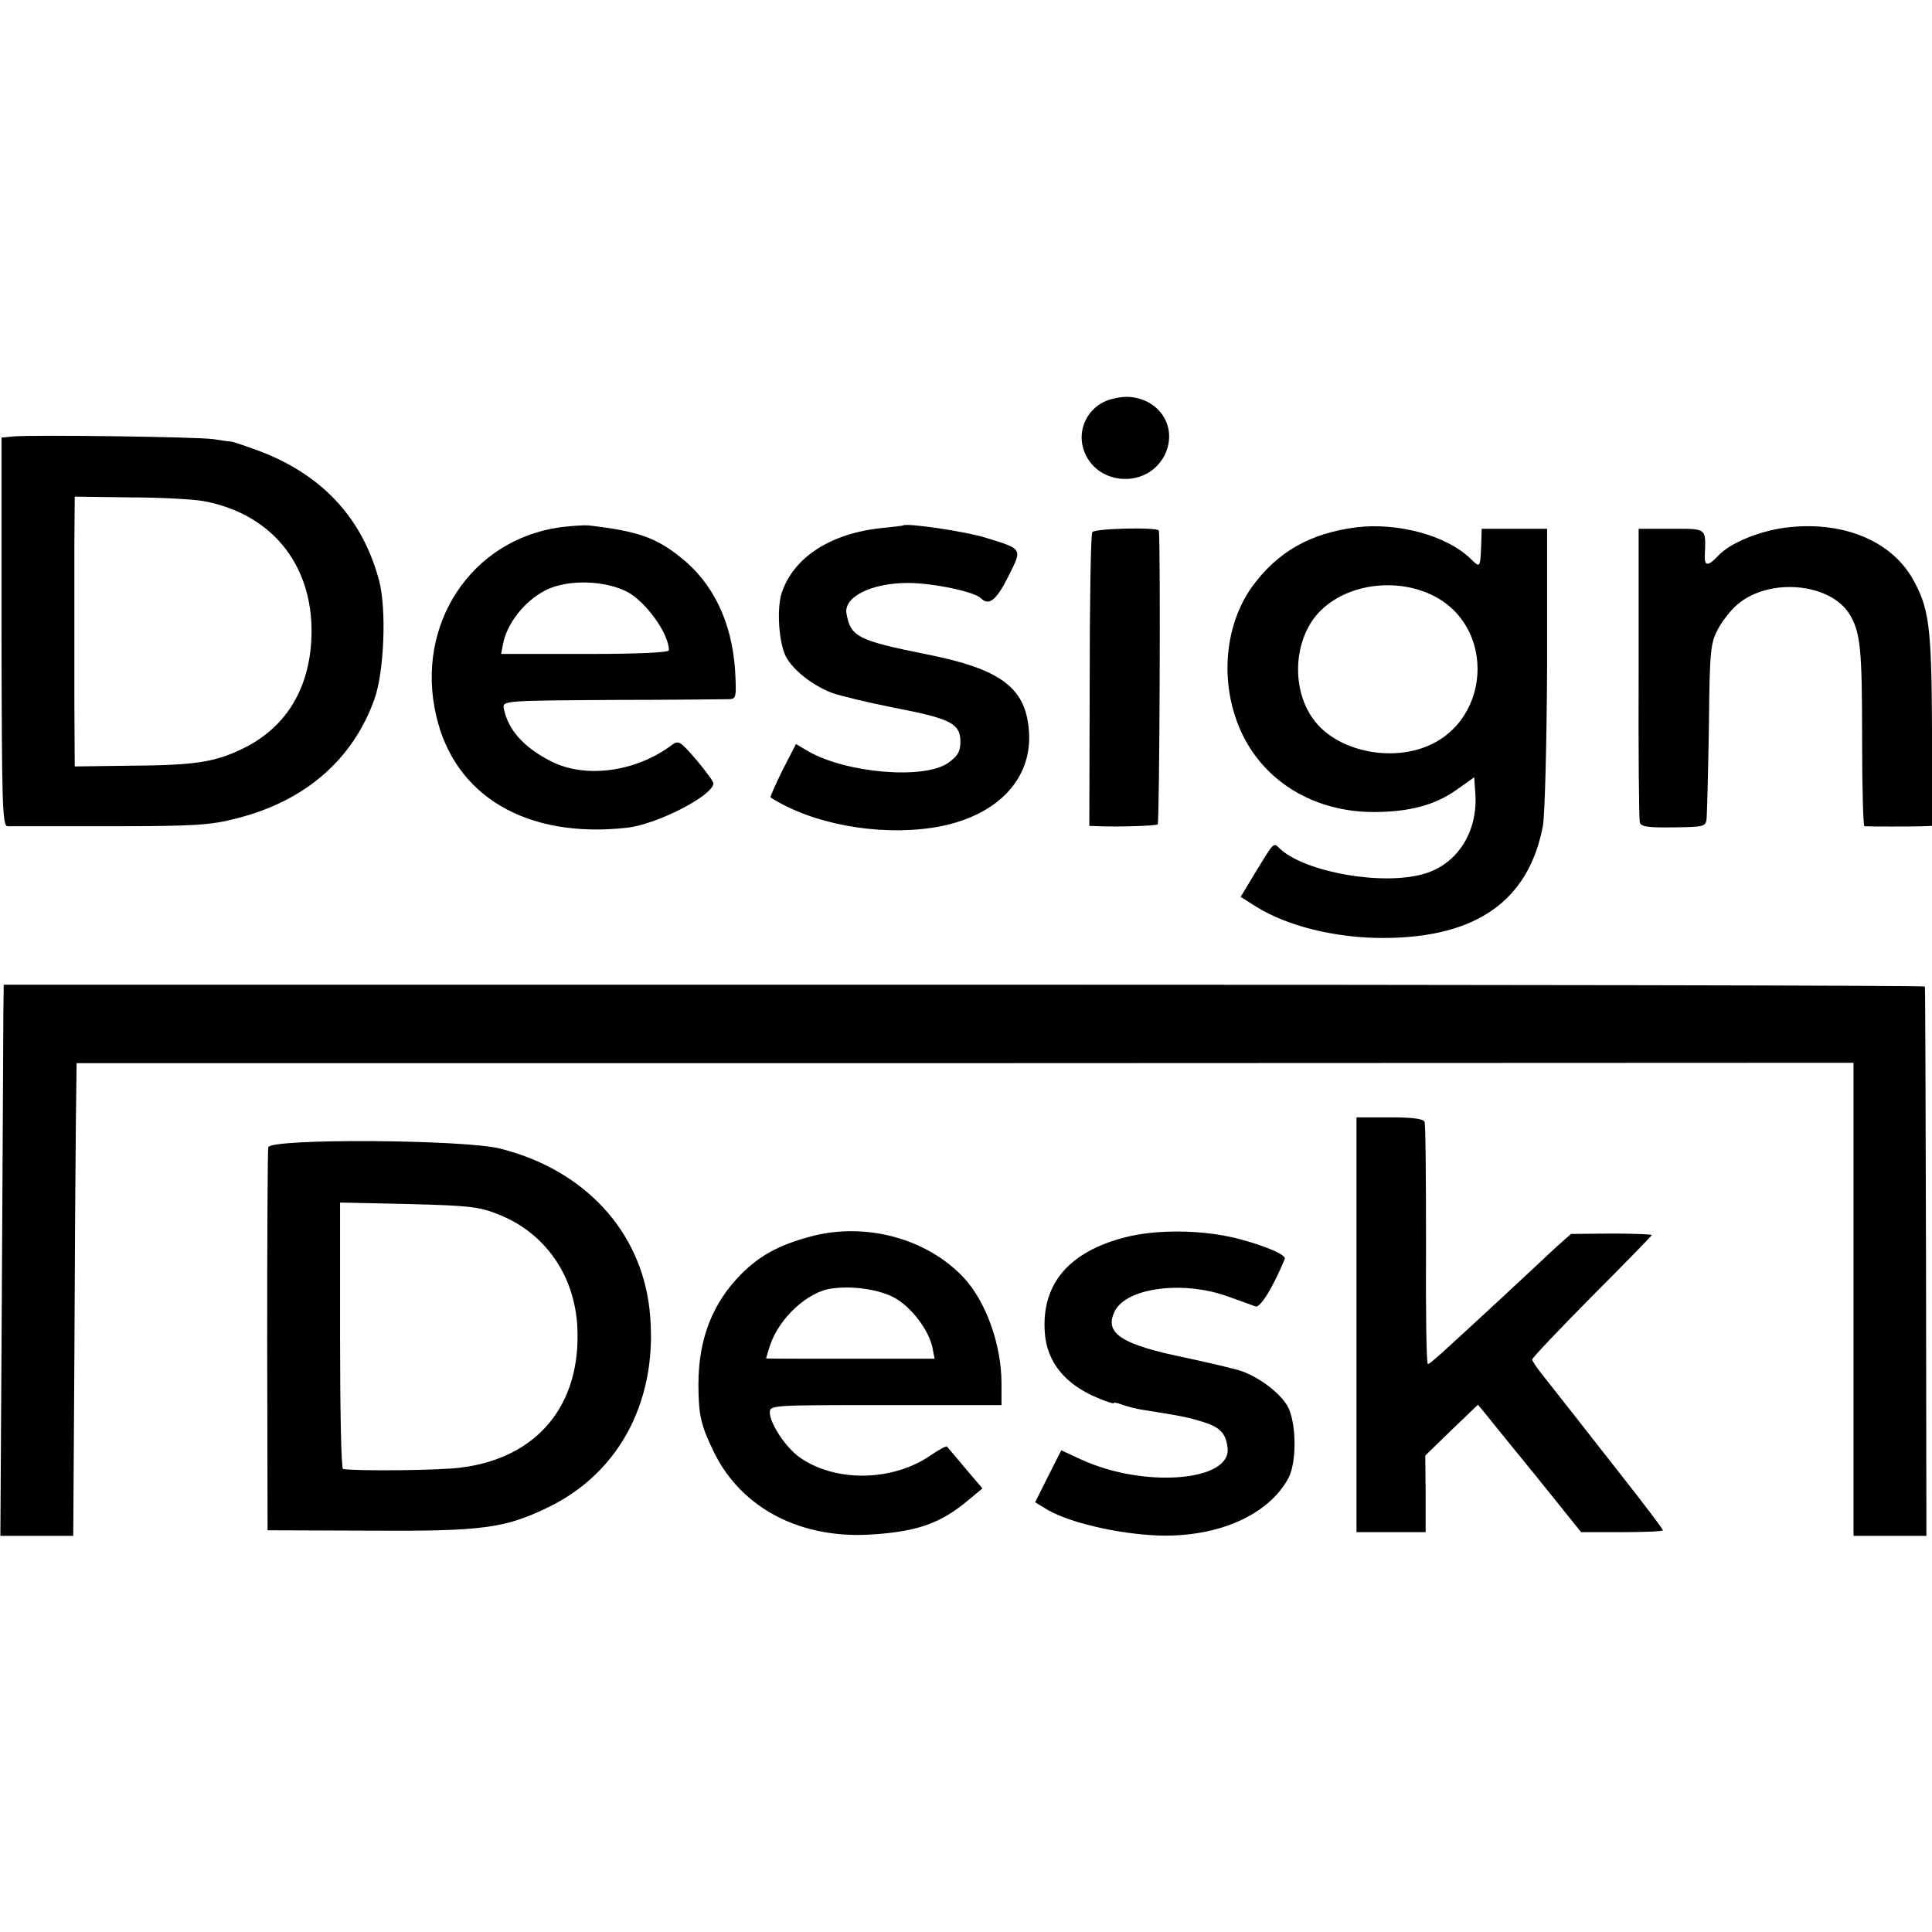 <?xml version="1.0" standalone="no"?>
<!DOCTYPE svg PUBLIC "-//W3C//DTD SVG 20010904//EN"
 "http://www.w3.org/TR/2001/REC-SVG-20010904/DTD/svg10.dtd">
<svg version="1.0" xmlns="http://www.w3.org/2000/svg"
 width="517pt" height="517pt" viewBox="0 0 517 517"
 preserveAspectRatio="xMidYMid meet">
<g transform="translate(0,517) scale(0.1,-0.1)"
fill="#000000" stroke="none">
<path d="M2953 4094 c-46 -23 -69 -76 -54 -125 30 -98 169 -110 217 -18 37 73
-11 152 -96 157 -19 1 -49 -5 -67 -14z"/>
<path d="M35 4002 l-31 -3 0 -519 c1 -459 2 -520 16 -521 8 0 132 0 275 0 226
0 270 3 338 21 183 46 311 157 369 319 26 73 33 243 12 319 -45 168 -155 285
-328 348 -33 12 -63 22 -66 22 -3 0 -25 3 -50 7 -46 6 -481 12 -535 7z m510
-173 c188 -35 299 -179 288 -374 -8 -136 -73 -237 -189 -291 -72 -34 -127 -42
-296 -43 l-148 -2 -1 171 c0 93 0 199 0 235 0 36 0 121 0 190 l1 126 148 -2
c81 0 170 -5 197 -10z"/>
<path d="M1499 3759 c-238 -33 -388 -260 -332 -503 49 -217 243 -331 511 -301
80 9 228 85 231 118 1 5 -20 33 -45 63 -45 52 -48 54 -68 39 -96 -71 -230 -89
-322 -42 -74 38 -115 85 -126 142 -3 20 3 20 292 22 162 0 303 2 313 2 17 1
18 8 14 79 -9 128 -59 232 -145 300 -67 54 -117 71 -247 86 -11 1 -45 -1 -76
-5z m180 -173 c50 -27 111 -112 111 -156 0 -6 -77 -10 -224 -10 l-225 0 5 26
c10 55 57 115 113 144 58 30 158 28 220 -4z"/>
<path d="M2417 3764 c-1 -1 -27 -4 -57 -7 -137 -14 -236 -78 -268 -173 -14
-43 -8 -133 11 -171 19 -36 71 -77 123 -97 22 -8 97 -26 167 -40 151 -29 177
-42 177 -91 0 -26 -7 -38 -32 -56 -64 -46 -274 -28 -376 31 l-32 19 -36 -70
c-19 -39 -34 -72 -32 -73 111 -71 285 -103 433 -81 170 26 271 129 258 264
-10 112 -77 161 -273 200 -185 37 -204 47 -215 110 -7 44 68 81 164 81 67 0
178 -23 196 -41 21 -21 41 -6 73 58 38 76 40 73 -60 104 -54 17 -212 40 -221
33z"/>
<path d="M3630 3759 c-124 -16 -210 -65 -278 -157 -79 -109 -89 -270 -27 -398
63 -129 194 -206 349 -207 96 0 165 18 223 59 l48 34 3 -44 c7 -102 -48 -188
-136 -214 -109 -33 -315 3 -385 65 -20 19 -15 24 -66 -59 l-41 -68 41 -26 c83
-52 212 -84 339 -84 250 0 391 99 429 301 5 30 10 221 11 424 l0 370 -87 0
-88 0 -1 -35 c-3 -73 -2 -71 -31 -43 -65 61 -193 95 -303 82z m195 -178 c185
-82 167 -358 -29 -416 -98 -29 -218 2 -275 72 -68 82 -62 225 13 299 70 69
193 88 291 45z"/>
<path d="M4778 3758 c-70 -9 -148 -41 -179 -74 -28 -30 -38 -30 -37 -1 3 75 7
72 -89 72 l-88 0 0 -385 c-1 -212 1 -392 3 -400 2 -12 20 -15 90 -14 84 1 87
2 89 25 1 13 4 123 6 244 2 203 4 223 24 261 12 23 36 53 53 67 85 72 247 57
299 -26 30 -49 34 -94 34 -339 0 -126 3 -228 6 -229 9 -1 132 -1 159 0 l23 1
-1 259 c-1 279 -8 326 -54 406 -60 101 -190 152 -338 133z"/>
<path d="M2923 3746 c-4 -5 -7 -184 -7 -398 l-1 -388 25 -1 c56 -2 152 1 158
5 5 3 8 764 3 786 -2 10 -172 6 -178 -4z"/>
<path d="M9 2460 c0 -41 -2 -373 -4 -738 l-4 -662 97 0 98 0 3 473 c1 259 3
544 4 632 l2 160 2378 0 2377 1 0 -633 0 -633 98 0 97 0 -1 733 c-1 402 -2
734 -3 737 0 3 -1157 5 -2571 5 l-2570 0 -1 -75z"/>
<path d="M3630 1625 l0 -555 93 0 92 0 0 103 -1 102 70 68 71 68 19 -23 c10
-13 72 -89 138 -170 l119 -148 109 0 c61 0 110 2 110 5 0 3 -52 72 -116 153
-141 180 -159 203 -201 256 -18 22 -33 44 -33 48 0 4 72 80 160 169 88 88 160
162 160 164 0 2 -49 4 -108 4 l-108 -1 -45 -40 c-24 -23 -91 -85 -149 -139
-157 -145 -183 -169 -189 -169 -4 0 -6 143 -5 317 0 175 -1 324 -4 331 -3 8
-31 12 -93 12 l-89 0 0 -555z"/>
<path d="M718 2100 c-2 -8 -3 -242 -3 -520 l1 -505 269 -1 c308 -2 366 6 485
64 193 95 294 294 268 529 -24 210 -174 372 -398 429 -94 25 -617 28 -622 4z
m614 -179 c126 -49 206 -163 213 -303 10 -208 -107 -349 -310 -375 -55 -8
-281 -10 -317 -4 -5 0 -8 161 -8 357 l0 356 183 -4 c159 -4 189 -7 239 -27z"/>
<path d="M2165 1860 c-81 -22 -132 -50 -181 -99 -77 -77 -115 -174 -115 -295
0 -83 7 -111 41 -181 74 -152 234 -235 427 -221 118 8 180 30 251 89 l41 34
-46 54 c-25 30 -47 56 -49 58 -2 2 -21 -8 -43 -23 -102 -71 -256 -73 -351 -6
-37 26 -80 91 -80 120 0 20 6 20 310 20 l310 0 0 58 c0 104 -42 221 -103 285
-100 105 -266 148 -412 107z m229 -163 c45 -25 91 -86 101 -132 l6 -31 -226 0
c-124 0 -225 0 -225 1 0 1 5 17 11 36 25 73 101 143 165 151 58 8 128 -3 168
-25z"/>
<path d="M3011 1859 c-152 -39 -225 -126 -215 -257 6 -76 53 -135 137 -171 26
-11 47 -18 47 -16 0 3 10 1 23 -4 13 -5 41 -12 63 -15 94 -15 112 -18 156 -32
44 -14 59 -31 63 -69 10 -89 -223 -108 -391 -31 l-54 25 -35 -69 -35 -70 23
-14 c56 -38 196 -71 307 -75 160 -5 295 55 348 154 23 44 21 151 -3 193 -21
35 -72 74 -120 92 -16 6 -84 22 -149 36 -176 36 -222 66 -193 125 31 63 182
83 302 40 33 -12 67 -24 75 -27 13 -4 48 54 78 127 5 11 -54 36 -128 55 -91
23 -214 25 -299 3z"/>
</g>
</svg>
